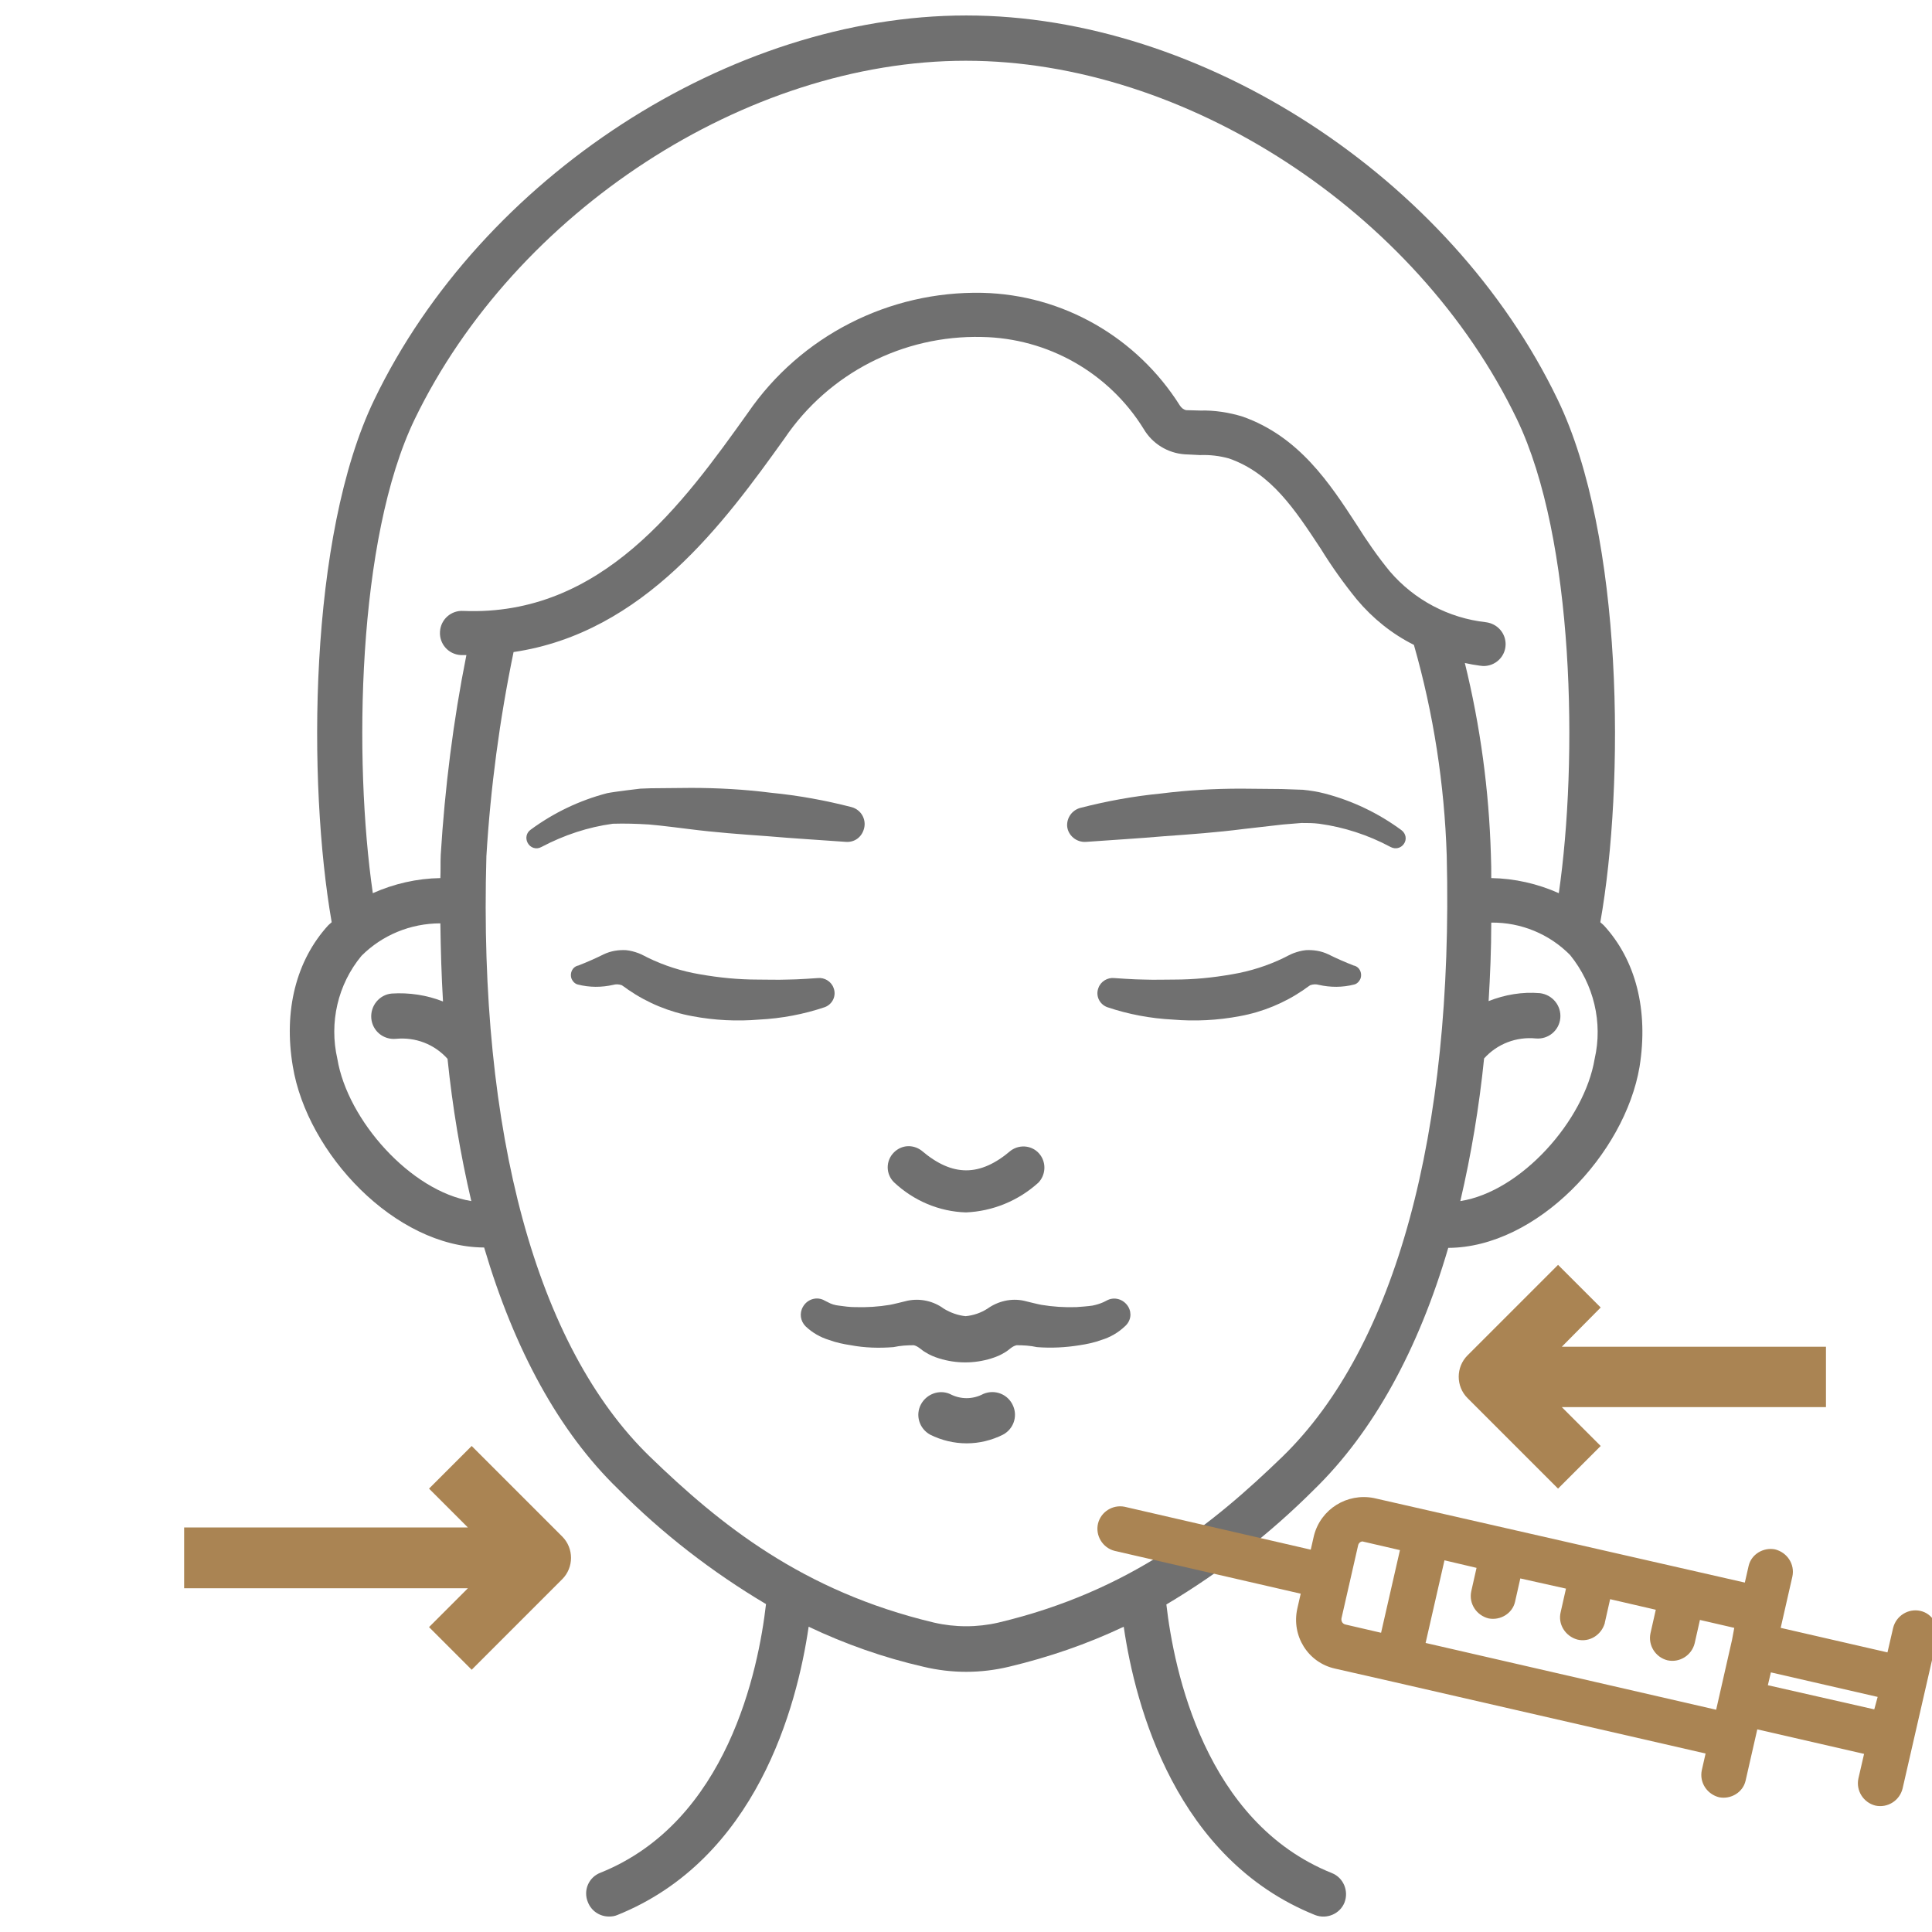 <?xml version="1.0" encoding="utf-8"?>
<!-- Generator: Adobe Illustrator 26.2.1, SVG Export Plug-In . SVG Version: 6.00 Build 0)  -->
<svg version="1.1" id="Outline" xmlns="http://www.w3.org/2000/svg" xmlns:xlink="http://www.w3.org/1999/xlink" x="0px" y="0px"
	 viewBox="0 0 512 512" style="enable-background:new 0 0 512 512;" xml:space="preserve">
<style type="text/css">
	.st0{fill:#707070;}
	.st1{fill:#AA8453;}
</style>
<path class="st0" d="M256,321.3c-7.1-0.2-13.9-3.1-19.1-8c-2.2-2.2-2.2-5.7,0-7.9c2-2,5-2.2,7.3-0.5c8.2,7,15.5,7,23.7,0
	c2.5-1.8,6-1.3,7.8,1.2c1.6,2.2,1.4,5.3-0.5,7.3C269.9,318.2,263.1,321,256,321.3z"/>
<path class="st0" d="M299,346.3c-1.2-2-3.7-2.8-5.8-1.6l-0.8,0.4c-0.9,0.4-1.9,0.7-2.9,0.9c-1.4,0.2-2.9,0.3-4.3,0.4
	c-3.1,0.1-6.2-0.1-9.2-0.6c-0.7-0.1-4.3-1-4.7-1.1c-3.3-0.7-6.8,0.1-9.6,2.1c-1.7,1.1-3.7,1.8-5.8,2c-2-0.2-4-0.9-5.8-2
	c-2.7-2-6.2-2.8-9.6-2.1c-0.4,0.1-4,1-4.7,1.1c-3,0.5-6.1,0.7-9.2,0.6c-1.4,0-2.9-0.2-4.3-0.4c-1-0.1-2-0.4-2.9-0.9l-0.8-0.4
	c-2-1.2-4.6-0.5-5.8,1.6c-1,1.7-0.7,3.8,0.7,5.2c1.8,1.7,3.9,2.9,6.2,3.6c1.9,0.7,3.8,1.1,5.8,1.4c3.7,0.7,7.5,0.8,11.3,0.5
	c1.8-0.4,3.6-0.5,5.4-0.5c1.2,0.3,2,1.3,3.1,1.9c1.1,0.7,2.3,1.2,3.6,1.6c4.5,1.4,9.3,1.4,13.8,0c1.3-0.4,2.5-0.9,3.6-1.6
	c1.1-0.6,1.8-1.6,3.1-1.9c1.8,0,3.6,0.1,5.4,0.5c3.8,0.3,7.6,0.1,11.3-0.5c2-0.3,3.9-0.7,5.8-1.4c2.3-0.7,4.4-1.9,6.2-3.6
	C299.7,350.1,300,348,299,346.3L299,346.3z"/>
<path class="st0" d="M256.2,382.5c-3.4,0-6.7-0.8-9.7-2.3c-2.9-1.6-4-5.2-2.4-8.1c1.5-2.7,4.8-3.9,7.6-2.7c2.8,1.5,6.1,1.5,8.9,0
	c3.1-1.3,6.6,0.1,7.9,3.2c1.2,2.8,0.1,6.1-2.7,7.6C262.8,381.7,259.5,382.5,256.2,382.5z"/>
<path class="st0" d="M224.1,223.1c-6.8-0.5-13.8-0.9-20.7-1.5c-7-0.5-13.9-1-20.9-1.9c0,0-7.8-1-10.5-1.2c-3.2-0.2-6.4-0.3-9.6-0.2
	c-6.6,0.9-12.9,3-18.8,6.1l-0.2,0.1c-1.3,0.7-2.9,0.2-3.6-1.2c-0.6-1.2-0.3-2.6,0.8-3.4c6.1-4.5,13-7.8,20.3-9.7
	c1.9-0.4,8.8-1.2,8.8-1.2l2.7-0.1l10.7-0.1c7.1,0,14.3,0.4,21.3,1.3c7.2,0.7,14.3,2,21.3,3.8c2.5,0.7,3.9,3.2,3.3,5.6
	C228.4,221.9,226.4,223.3,224.1,223.1L224.1,223.1z"/>
<path class="st0" d="M208.7,259.6c-2.6,0.1-5.3,0-7.9,0c-5.1,0-10.2-0.5-15.3-1.4c-4.8-0.8-9.5-2.3-13.8-4.4c0,0-1.9-1-2.5-1.2
	c-1.1-0.4-2.2-0.7-3.3-0.8c-2-0.1-4,0.2-5.9,1.1c-2.2,1.1-4.5,2.1-6.8,3h-0.1c-1.4,0.4-2.1,1.9-1.7,3.3c0.3,0.8,0.9,1.5,1.7,1.7
	c3.1,0.8,6.3,0.8,9.4,0.1c0.7-0.2,1.5-0.2,2.3,0.1c0.2,0.1,1.7,1.2,1.7,1.2c5.1,3.5,10.9,5.9,17,7c5.8,1.1,11.8,1.4,17.7,0.9
	c5.9-0.3,11.8-1.4,17.4-3.3c2.1-0.8,3.1-3.1,2.3-5.1c-0.6-1.7-2.4-2.8-4.2-2.6C216.6,259.2,211.3,259.6,208.7,259.6L208.7,259.6z"/>
<path class="st0" d="M286.3,214.1c7-1.8,14.1-3.1,21.3-3.8c7.1-0.9,14.2-1.3,21.3-1.3l10.7,0.1l5.7,0.2c2,0.2,3.9,0.5,5.8,1
	c7.3,1.9,14.2,5.2,20.3,9.7c1.2,0.9,1.5,2.5,0.6,3.7c-0.8,1.1-2.2,1.4-3.4,0.8l-0.2-0.1c-5.8-3.1-12.2-5.2-18.8-6.1
	c-1.6-0.2-3.1-0.2-4.7-0.2l-4.9,0.4l-10.5,1.2c-7,0.9-13.9,1.4-20.9,1.9c-6.9,0.6-13.9,1-20.7,1.5h-0.1c-2.5,0.2-4.8-1.7-5-4.2
	C282.7,216.7,284.1,214.7,286.3,214.1L286.3,214.1z"/>
<path class="st0" d="M303.3,259.6c2.6,0.1,5.3,0,7.9,0c5.1,0,10.2-0.5,15.3-1.4c4.8-0.8,9.5-2.3,13.8-4.4c0,0,1.9-1,2.5-1.2
	c1.1-0.4,2.2-0.7,3.3-0.8c2-0.1,4,0.2,5.9,1.1c2.2,1.1,4.5,2.1,6.8,3h0.1c1.4,0.4,2.1,1.9,1.7,3.3c-0.3,0.8-0.9,1.5-1.7,1.7
	c-3.1,0.8-6.3,0.8-9.4,0.1c-0.7-0.2-1.5-0.2-2.3,0.1c-0.2,0.1-1.7,1.2-1.7,1.2c-5.1,3.5-10.9,5.9-17,7c-5.8,1.1-11.8,1.4-17.7,0.9
	c-5.9-0.3-11.8-1.4-17.4-3.3c-2.1-0.8-3.1-3.1-2.3-5.1c0.6-1.7,2.4-2.8,4.2-2.6C295.4,259.2,300.7,259.6,303.3,259.6L303.3,259.6z"
	/>
<path class="st0" d="M425,245.2c-0.3-0.3-0.6-0.5-0.9-0.8c6.5-36.6,6.2-102.3-11.3-138.5C384.4,46.9,318.5,4.1,256.1,4.1H256
	c-62.4,0-128.4,42.8-156.8,101.8c-17.5,36.2-17.7,101.8-11.3,138.5c-0.3,0.3-0.6,0.5-0.9,0.8c-8.5,9.3-11.9,22.6-9.4,37.4
	c3.8,23.1,27.1,47.9,50.7,48c8,27.1,19.9,48.9,35.5,64c11.7,11.8,24.9,22,39.2,30.5c-2,17.4-10.2,57.7-43.9,71.2
	c-3.1,1.2-4.6,4.7-3.3,7.8c0.9,2.3,3.1,3.8,5.6,3.8c0.8,0,1.5-0.1,2.2-0.4c36.8-14.8,47.6-55.1,50.7-76.4
	c9.7,4.6,19.9,8.2,30.4,10.6c7.5,1.8,15.2,1.8,22.7,0c10.5-2.5,20.7-6,30.4-10.6c3.1,21.3,13.9,61.6,50.7,76.4
	c3.1,1.2,6.6-0.3,7.8-3.3l0,0c1.2-3.1-0.3-6.6-3.3-7.8c-33.7-13.5-41.9-53.8-43.9-71.2c14.3-8.5,27.4-18.7,39.2-30.5
	c15.6-15.2,27.6-37,35.5-64c23.5-0.1,46.8-24.9,50.7-48C436.9,267.7,433.5,254.4,425,245.2L425,245.2z M89.4,280.6
	c-2.2-9.6,0.1-19.7,6.4-27.3c5.5-5.5,13-8.6,20.9-8.6c0.1,7.1,0.3,14,0.7,20.7c-4.3-1.7-9-2.4-13.6-2.1c-3.3,0.3-5.7,3.3-5.4,6.6
	c0.3,3.3,3.2,5.7,6.5,5.4c5.2-0.5,10.2,1.4,13.7,5.3c1.3,12.7,3.4,25.3,6.3,37.7C108.9,315.7,92.1,296.9,89.4,280.6L89.4,280.6z
	 M339.9,386c-18.5,17.9-40.4,35.7-75.3,44c-5.6,1.3-11.5,1.3-17.1,0c-34.9-8.3-56.8-26.1-75.3-44c-30-29.1-45.4-85.6-43.3-159.1
	c1.1-18.2,3.5-36.2,7.2-54.1c34.6-5.1,55.9-34.4,71.8-56.6c11.7-17.3,31.4-27.4,52.3-26.9c17.5,0.3,33.7,9.5,42.9,24.4
	c2.3,3.9,6.4,6.4,10.9,6.7c1.4,0.1,2.8,0.1,4,0.2c2.6-0.1,5.2,0.2,7.7,0.9c11.2,3.9,17.5,13.6,24.3,23.9c2.9,4.7,6.1,9.2,9.6,13.5
	c4.2,5,9.3,9.1,15.1,12c5.2,18.2,8.1,37,8.7,55.9C385.2,300.4,369.8,356.9,339.9,386L339.9,386z M368.3,151.4
	c-3.2-3.9-6.1-8.1-8.8-12.4c-7.1-10.9-15.2-23.3-30.2-28.6c-3.6-1.1-7.4-1.7-11.2-1.6c-1.1,0-2.4-0.1-3.7-0.1
	c-0.7-0.1-1.3-0.6-1.7-1.2c-11.4-18.1-31-29.4-52.4-29.9c-24.7-0.5-48.1,11.4-62.1,31.8c-17.2,24.1-38.7,54-75.4,52.5
	c-3.2-0.2-6,2.2-6.2,5.5c-0.2,3.2,2.2,6,5.5,6.2c0.1,0,0.2,0,0.3,0c0.4,0,0.8,0,1.2,0c-3.5,17.5-5.7,35.2-6.8,52.9
	c-0.1,2.1,0,4.2-0.1,6.2c-6.2,0.1-12.3,1.5-17.9,4c-5.1-35.2-4.2-93.9,11.1-125.6c26.6-55,87.9-95,146-95h0.1
	c58.1,0,119.5,39.9,146,95c15.3,31.8,16.2,90.4,11.1,125.6c-5.6-2.5-11.7-3.9-17.9-4c0-2.1,0-4.1-0.1-6.2
	c-0.5-17.1-2.8-34.1-6.9-50.8c1.3,0.3,2.5,0.5,3.9,0.7c0.3,0,0.6,0.1,0.9,0.1c3.2,0.1,5.9-2.4,6-5.6c0.1-3-2.1-5.6-5.2-6
	C383.9,163.8,374.8,159,368.3,151.4L368.3,151.4z M422.6,280.6c-2.7,16.3-19.5,35.2-35.6,37.7c2.9-12.4,5-25,6.3-37.8
	c3.5-3.9,8.6-5.8,13.7-5.3c3.3,0.3,6.2-2.1,6.5-5.4s-2.1-6.2-5.4-6.6l0,0c-4.7-0.4-9.3,0.4-13.6,2.1c0.4-6.7,0.7-13.7,0.7-20.8
	c7.8-0.1,15.4,3,20.9,8.6C422.4,260.9,424.8,271,422.6,280.6L422.6,280.6z"/>
<g>
	<path class="st1" d="M355.1,423c-1.4,0.8-2.9,1.1-4.5,0.7L295.4,411c-3.2-0.8-5.2-4.1-4.4-7.3c0.8-3.1,3.9-5,7-4.4l55.1,12.7
		c3.2,0.7,5.2,3.9,4.5,7.2C357.4,420.8,356.3,422.2,355.1,423L355.1,423z"/>
	<path class="st1" d="M508.9,426.9c-3.2-0.7-6.4,1.3-7.2,4.5l-1.5,6.5l-28.3-6.5l3.1-13.6c0.7-3.3-1.4-6.4-4.6-7.2
		c-3.1-0.6-6.3,1.3-7,4.4l-1,4.4L364.1,397c-7.1-1.4-14.1,2.9-15.9,10l-4.4,19.3c-1.6,7.2,2.8,14.3,10,15.9l15.4,3.5l82.8,19l-1,4.4
		c-0.7,3.3,1.4,6.4,4.6,7.2c3.1,0.6,6.3-1.3,7-4.4l3.1-13.6l28.3,6.5l-1.5,6.5c-0.7,3.2,1.3,6.4,4.5,7.2c3.2,0.7,6.4-1.3,7.2-4.5
		l0,0l9.1-39.7C514.1,430.9,512.1,427.6,508.9,426.9L508.9,426.9z M356.5,430.5c-0.7-0.2-1.1-0.8-1-1.6l4.4-19.3
		c0.1-0.6,0.6-1.1,1.2-1.1c0.1,0,0.3,0.1,0.4,0.1l9.5,2.2l-5,21.9L356.5,430.5z M459,434.6l-4.2,18.5l-77-17.7l5-21.9l8.5,2
		l-1.4,6.2c-0.7,3.3,1.4,6.4,4.6,7.2c3.1,0.6,6.3-1.3,7-4.4l1.4-6.2L415,421l-1.4,6.2c-0.8,3.2,1.2,6.4,4.4,7.3
		c3.2,0.8,6.4-1.2,7.3-4.4l0-0.1l1.4-6.2l12.1,2.8l-1.4,6.2c-0.7,3.2,1.3,6.4,4.5,7.2c3.2,0.7,6.4-1.3,7.2-4.5l0,0l1.4-6.2l9.1,2.1
		L459,434.6L459,434.6z M496.7,453l-28.2-6.4l0.8-3.4l28.3,6.5L496.7,453z"/>
</g>
<path class="st1" d="M424.2,346.5l-11.3-11.3l-24,24c-3.1,3.1-3.1,8.2,0,11.3l24,24l11.3-11.3l-10.3-10.3h70v-16h-70L424.2,346.5z"
	/>
<path class="st1" d="M350.5,314.5"/>
<path class="st1" d="M48.8,420.9H124l-10.3,10.3l11.3,11.3l24-24c3.1-3.1,3.1-8.2,0-11.3l-24-24l-11.3,11.3l10.3,10.3H48.8V420.9z"
	/>
</svg>
